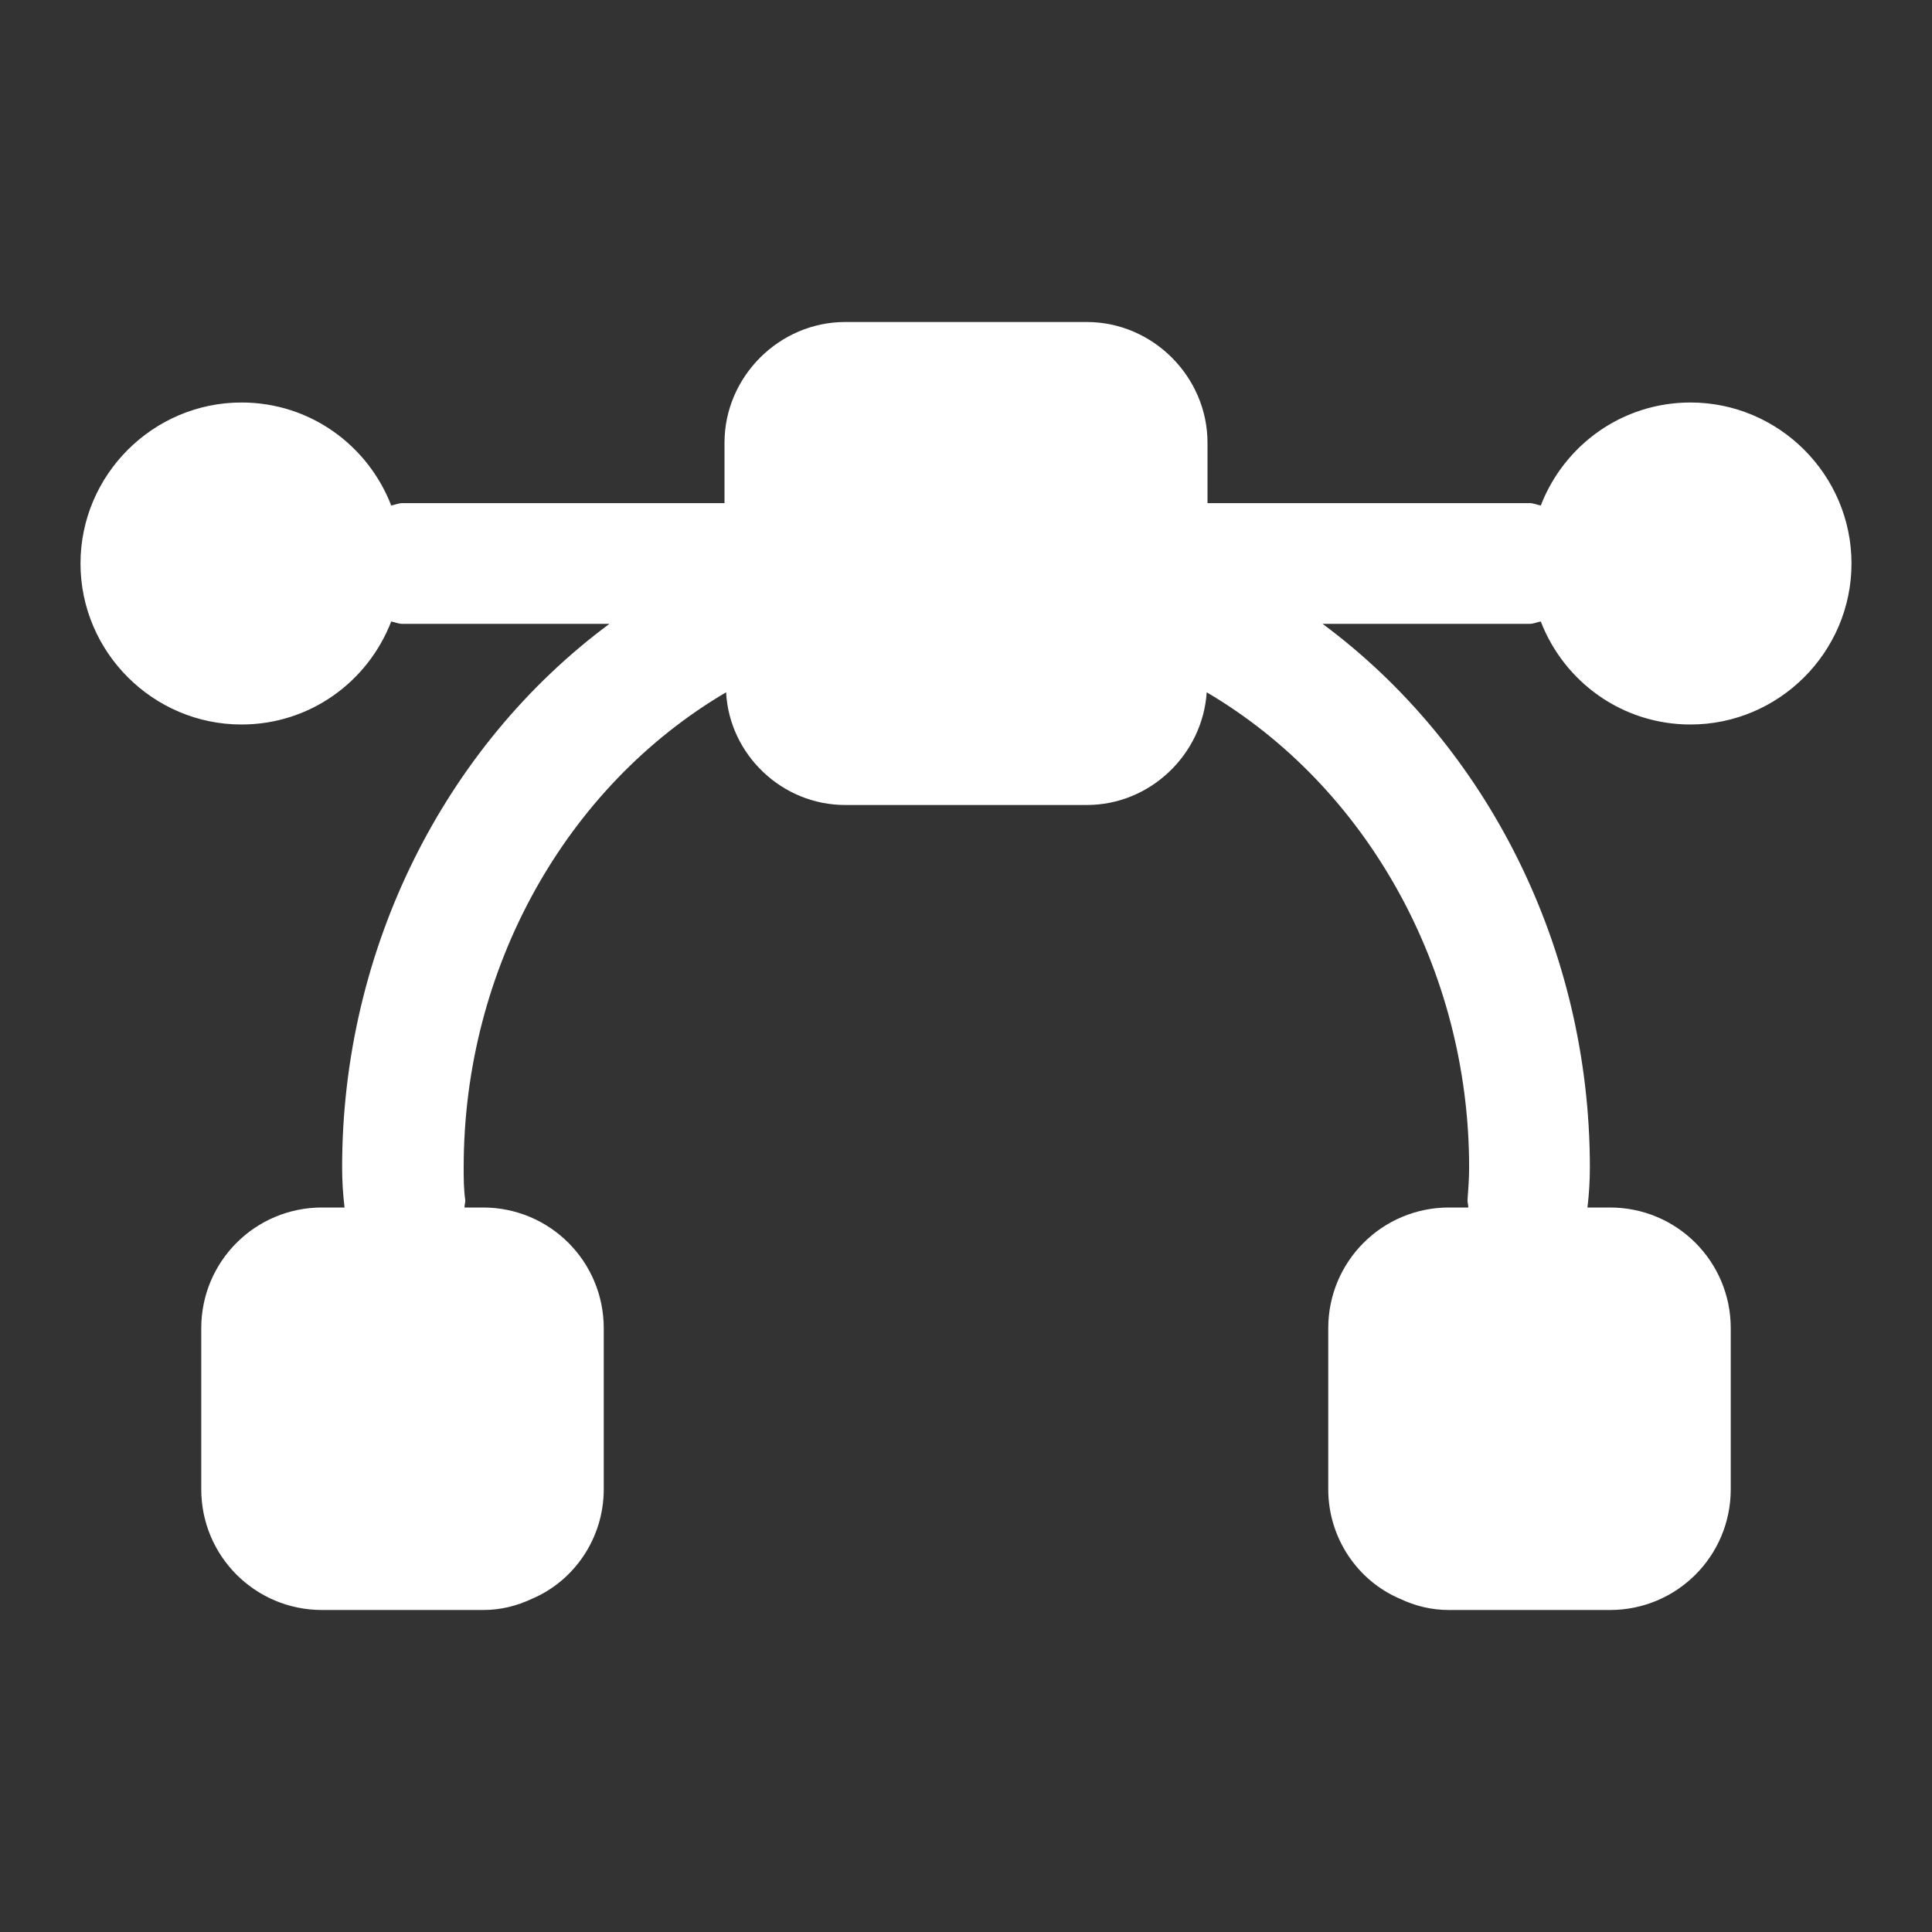 <svg width="48" height="48" viewBox="0 0 48 48" fill="none" xmlns="http://www.w3.org/2000/svg">
  <rect x="0" y="0" width="48" height="48" fill="#333333" stroke="none"/>
  <path d="M38.28 15.44C38.86 16.94 40.3 18 42 18C44.2 18 46 16.2 46 14C46 11.8 44.2 10 42 10C40.3 10 38.86 11.06 38.28 12.56C38.18 12.54 38.1 12.5 38 12.5H30V11C30 9.36 28.64 8 27 8H21C19.36 8 18 9.36 18 11V12.5H10C9.9 12.5 9.82 12.54 9.72 12.56C9.14 11.06 7.7 10 6 10C3.8 10 2 11.8 2 14C2 16.2 3.8 18 6 18C7.7 18 9.14 16.94 9.72 15.44C9.82 15.46 9.9 15.5 10 15.5H15.14C11.04 18.54 8.5 23.58 8.5 29C8.5 29.34 8.52 29.66 8.56 30H8C6.34 30 5 31.34 5 33V37C5 38.66 6.34 40 8 40H12C12.44 40 12.84 39.9 13.22 39.72C14.26 39.28 15 38.22 15 37V33C15 31.34 13.66 30 12 30H11.54C11.54 29.94 11.56 29.88 11.56 29.82C11.52 29.54 11.52 29.28 11.52 29C11.52 24.06 14.06 19.54 18.04 17.2C18.12 18.74 19.42 20 21 20H27C28.58 20 29.88 18.74 29.98 17.2C33.96 19.54 36.5 24.08 36.5 29C36.5 29.28 36.48 29.54 36.46 29.82C36.46 29.88 36.48 29.94 36.48 30H36C34.34 30 33 31.34 33 33V37C33 38.22 33.74 39.28 34.78 39.72C35.16 39.9 35.56 40 36 40H40C41.66 40 43 38.66 43 37V33C43 31.34 41.66 30 40 30H39.44C39.48 29.66 39.5 29.34 39.5 29C39.5 23.58 36.96 18.54 32.86 15.5H38C38.1 15.5 38.18 15.46 38.28 15.44Z" fill="white" />
</svg>
